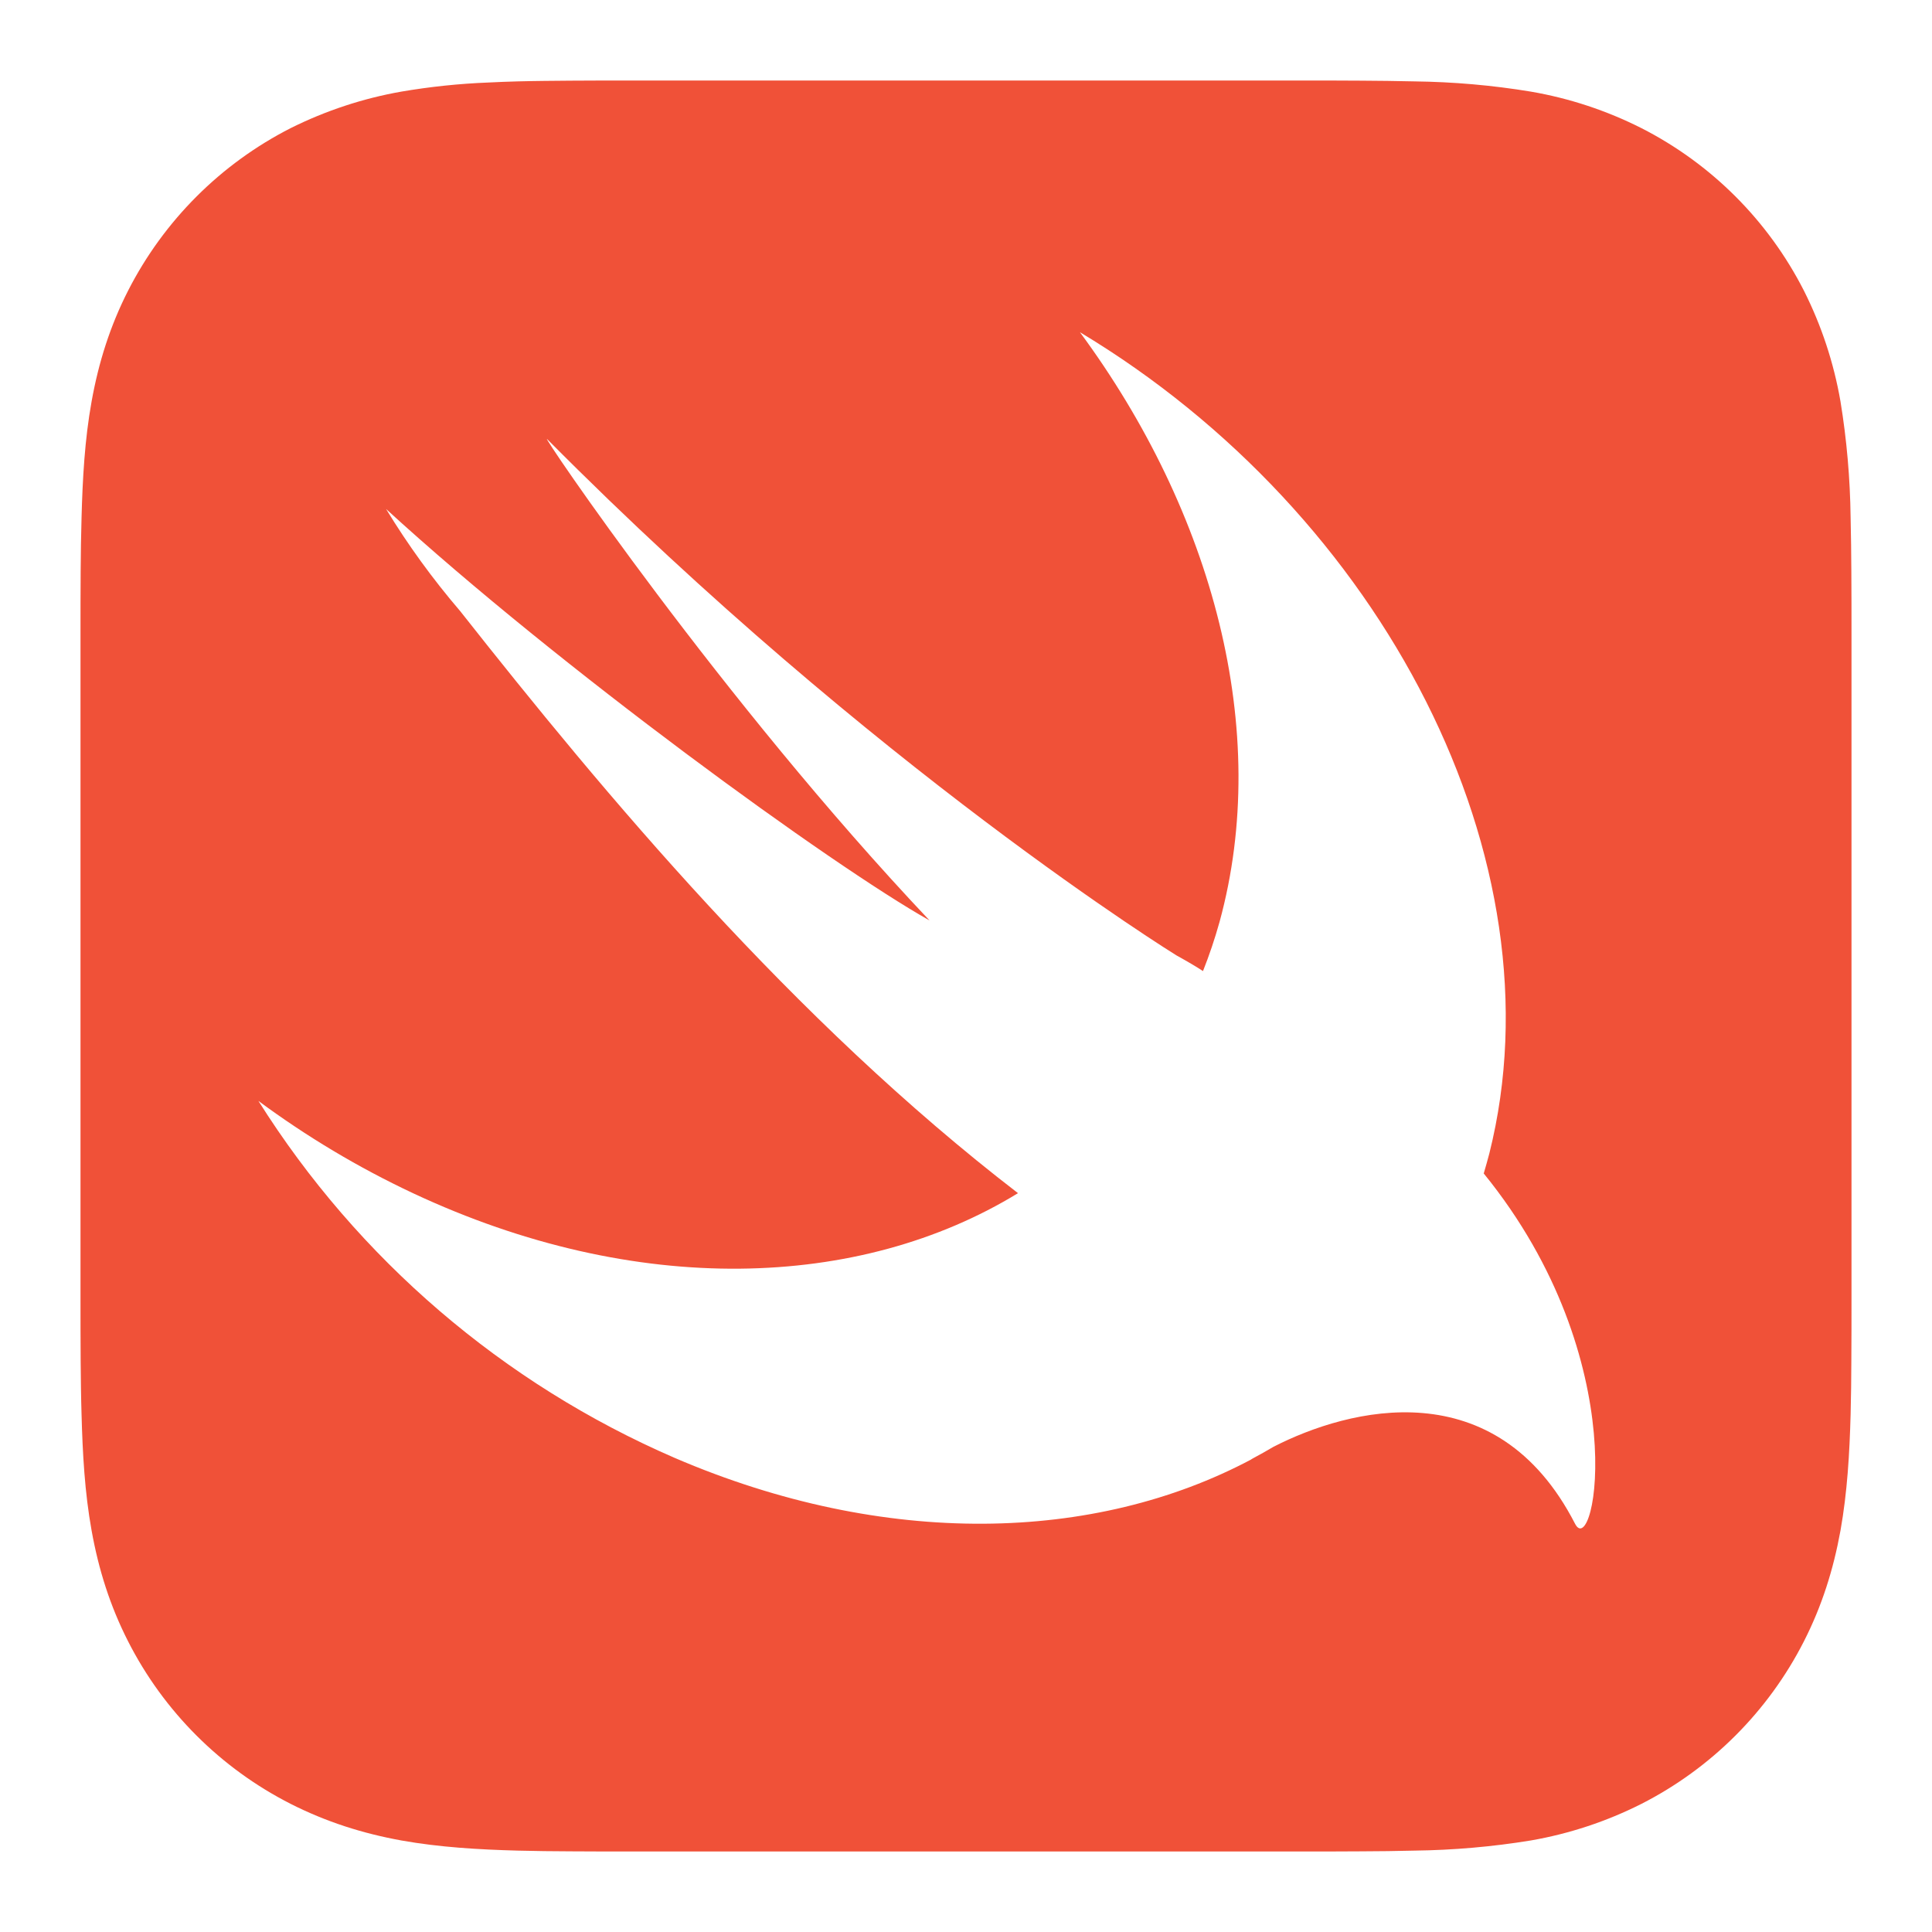 <?xml version="1.0" encoding="UTF-8"?>
<svg width="24px" height="24px" viewBox="0 0 24 24" version="1.1" xmlns="http://www.w3.org/2000/svg" xmlns:xlink="http://www.w3.org/1999/xlink">
    <title>swift</title>
    <g id="swift" stroke="none" stroke-width="1" fill="none" fill-rule="evenodd">
        <g transform="translate(1, 1)" fill="#F05138" fill-rule="nonzero" id="Shape">
            <path d="M6.882,0 C6.619,0 6.357,0 6.094,0.002 C5.873,0.004 5.651,0.005 5.43,0.011 C5.309,0.014 5.189,0.019 5.068,0.025 C4.705,0.039 4.344,0.077 3.986,0.138 C3.508,0.222 3.046,0.375 2.612,0.591 C1.742,1.034 1.035,1.741 0.591,2.611 C0.367,3.051 0.225,3.502 0.138,3.986 C0.052,4.462 0.026,4.948 0.013,5.43 C0.007,5.652 0.003,5.873 0.002,6.094 C0,6.357 0,6.619 0,6.882 L0,15.118 C0,15.381 0,15.645 0.002,15.908 C0.004,16.128 0.006,16.349 0.013,16.57 C0.026,17.052 0.052,17.539 0.138,18.014 C0.225,18.498 0.367,18.949 0.591,19.389 C1.034,20.26 1.742,20.967 2.612,21.409 C3.053,21.632 3.502,21.775 3.986,21.863 C4.462,21.948 4.948,21.976 5.43,21.989 C5.651,21.995 5.873,21.997 6.094,21.998 C6.357,22 6.619,22 6.882,22 L15.118,22 C15.381,22 15.643,22 15.906,21.998 C16.127,21.997 16.349,21.995 16.57,21.989 C17.054,21.983 17.538,21.941 18.016,21.863 C18.494,21.78 18.957,21.627 19.389,21.409 C20.259,20.966 20.966,20.259 21.409,19.389 C21.633,18.949 21.775,18.498 21.863,18.014 C21.948,17.538 21.976,17.052 21.989,16.57 C21.995,16.349 21.997,16.129 21.998,15.908 C22,15.645 22,15.381 22,15.118 L22,6.882 C22,6.619 22,6.357 21.998,6.094 C21.997,5.873 21.994,5.652 21.989,5.43 C21.983,4.946 21.941,4.463 21.863,3.986 C21.78,3.507 21.627,3.044 21.409,2.611 C20.966,1.741 20.259,1.034 19.389,0.591 C18.957,0.373 18.494,0.22 18.016,0.138 C17.538,0.059 17.054,0.017 16.57,0.011 C16.349,0.006 16.128,0.003 15.908,0.002 C15.645,0 15.381,0 15.118,0 L6.882,0 Z M12.414,3.126 C16.186,5.39 18.414,9.691 17.501,13.329 C17.479,13.415 17.455,13.495 17.431,13.579 L17.433,13.579 C19.323,15.906 18.808,18.399 18.566,17.929 C17.584,16.017 15.756,16.492 14.819,16.973 C14.734,17.023 14.648,17.072 14.561,17.118 L14.543,17.129 L14.541,17.131 C12.602,18.16 9.997,18.235 7.38,17.11 C5.249,16.187 3.447,14.641 2.21,12.676 C2.805,13.116 3.448,13.502 4.132,13.823 C6.9,15.12 9.679,15.025 11.646,13.822 C8.847,11.669 6.509,8.864 4.717,6.592 C4.376,6.194 4.068,5.77 3.796,5.323 C5.941,7.287 9.331,9.751 10.547,10.434 C7.966,7.707 5.691,4.348 5.797,4.455 C9.863,8.553 13.614,10.868 13.614,10.868 C13.755,10.946 13.862,11.009 13.944,11.063 C14.022,10.866 14.091,10.663 14.15,10.451 C14.799,8.079 14.067,5.365 12.414,3.125 L12.414,3.126 Z"></path>
        </g>
    </g>
</svg>